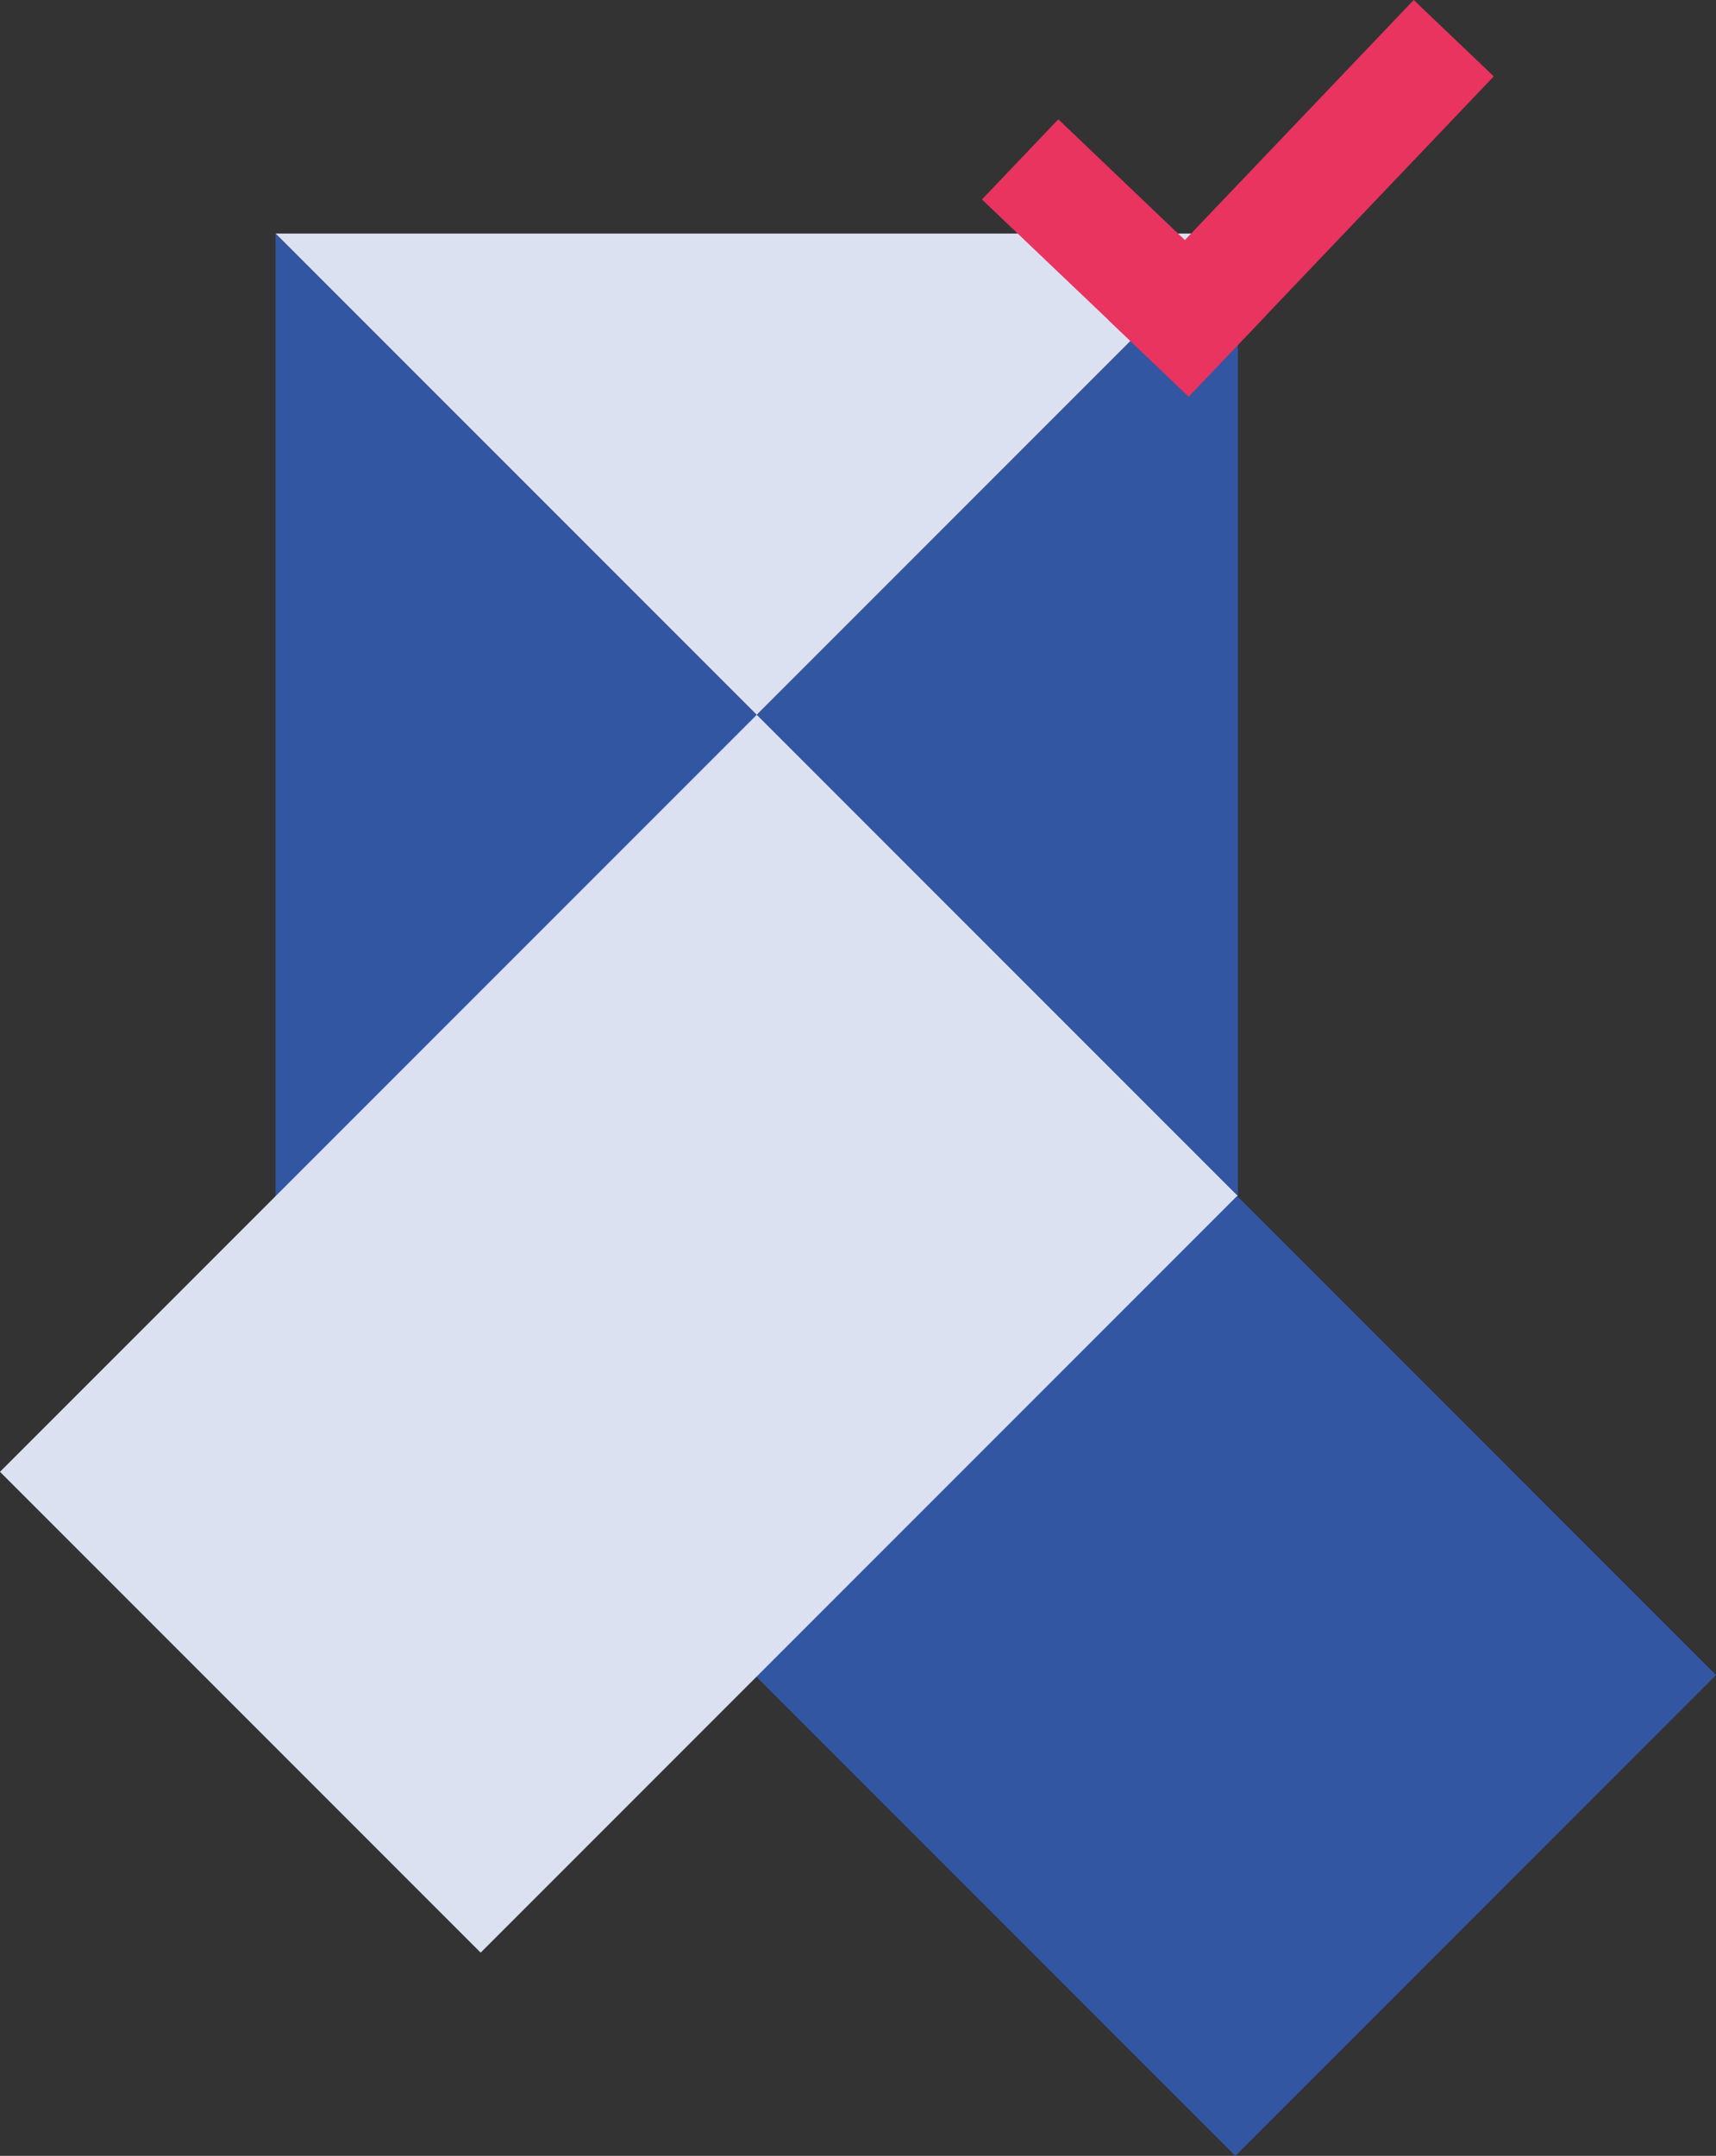 <svg xmlns="http://www.w3.org/2000/svg" viewBox="0 0 199.99 251.17"><rect x="0" y="0" width="199.99" height="251.17" fill="#333333" stroke="none"/><defs><style>.cls-1{fill:#dce1f2;}.cls-2{fill:#3356a3;}.cls-3{fill:#fff;}.cls-4{fill:#e8345f;}</style></defs><g id="Layer_2" data-name="Layer 2"><g id="Layer_1-2" data-name="Layer 1"><polygon class="cls-1" points="144.27 27.21 32.11 27.21 88.19 83.29 144.27 27.21"/><polygon class="cls-2" points="144.27 139.37 144.27 139.37 144.27 27.21 144.27 27.21 88.19 83.29 144.27 139.37"/><polygon class="cls-2" points="32.11 27.21 32.11 139.37 32.11 139.37 88.19 83.29 32.11 27.21"/><polygon class="cls-3" points="88.19 83.29 32.11 139.37 144.27 139.37 88.19 83.29"/><rect class="cls-2" x="76.44" y="88.13" width="79.22" height="158.2" transform="translate(-84.26 131.04) rotate(-45)"/><rect class="cls-1" x="32.49" y="93.04" width="79.22" height="124.71" transform="translate(131 -5.47) rotate(45)"/><polygon class="cls-4" points="174.09 8.9 164.76 0 138.09 27.97 123.34 13.9 114.44 23.24 129.2 37.3 129.19 37.31 138.52 46.21 138.53 46.2 138.54 46.21 147.44 36.88 147.43 36.87 174.09 8.9"/></g></g></svg>